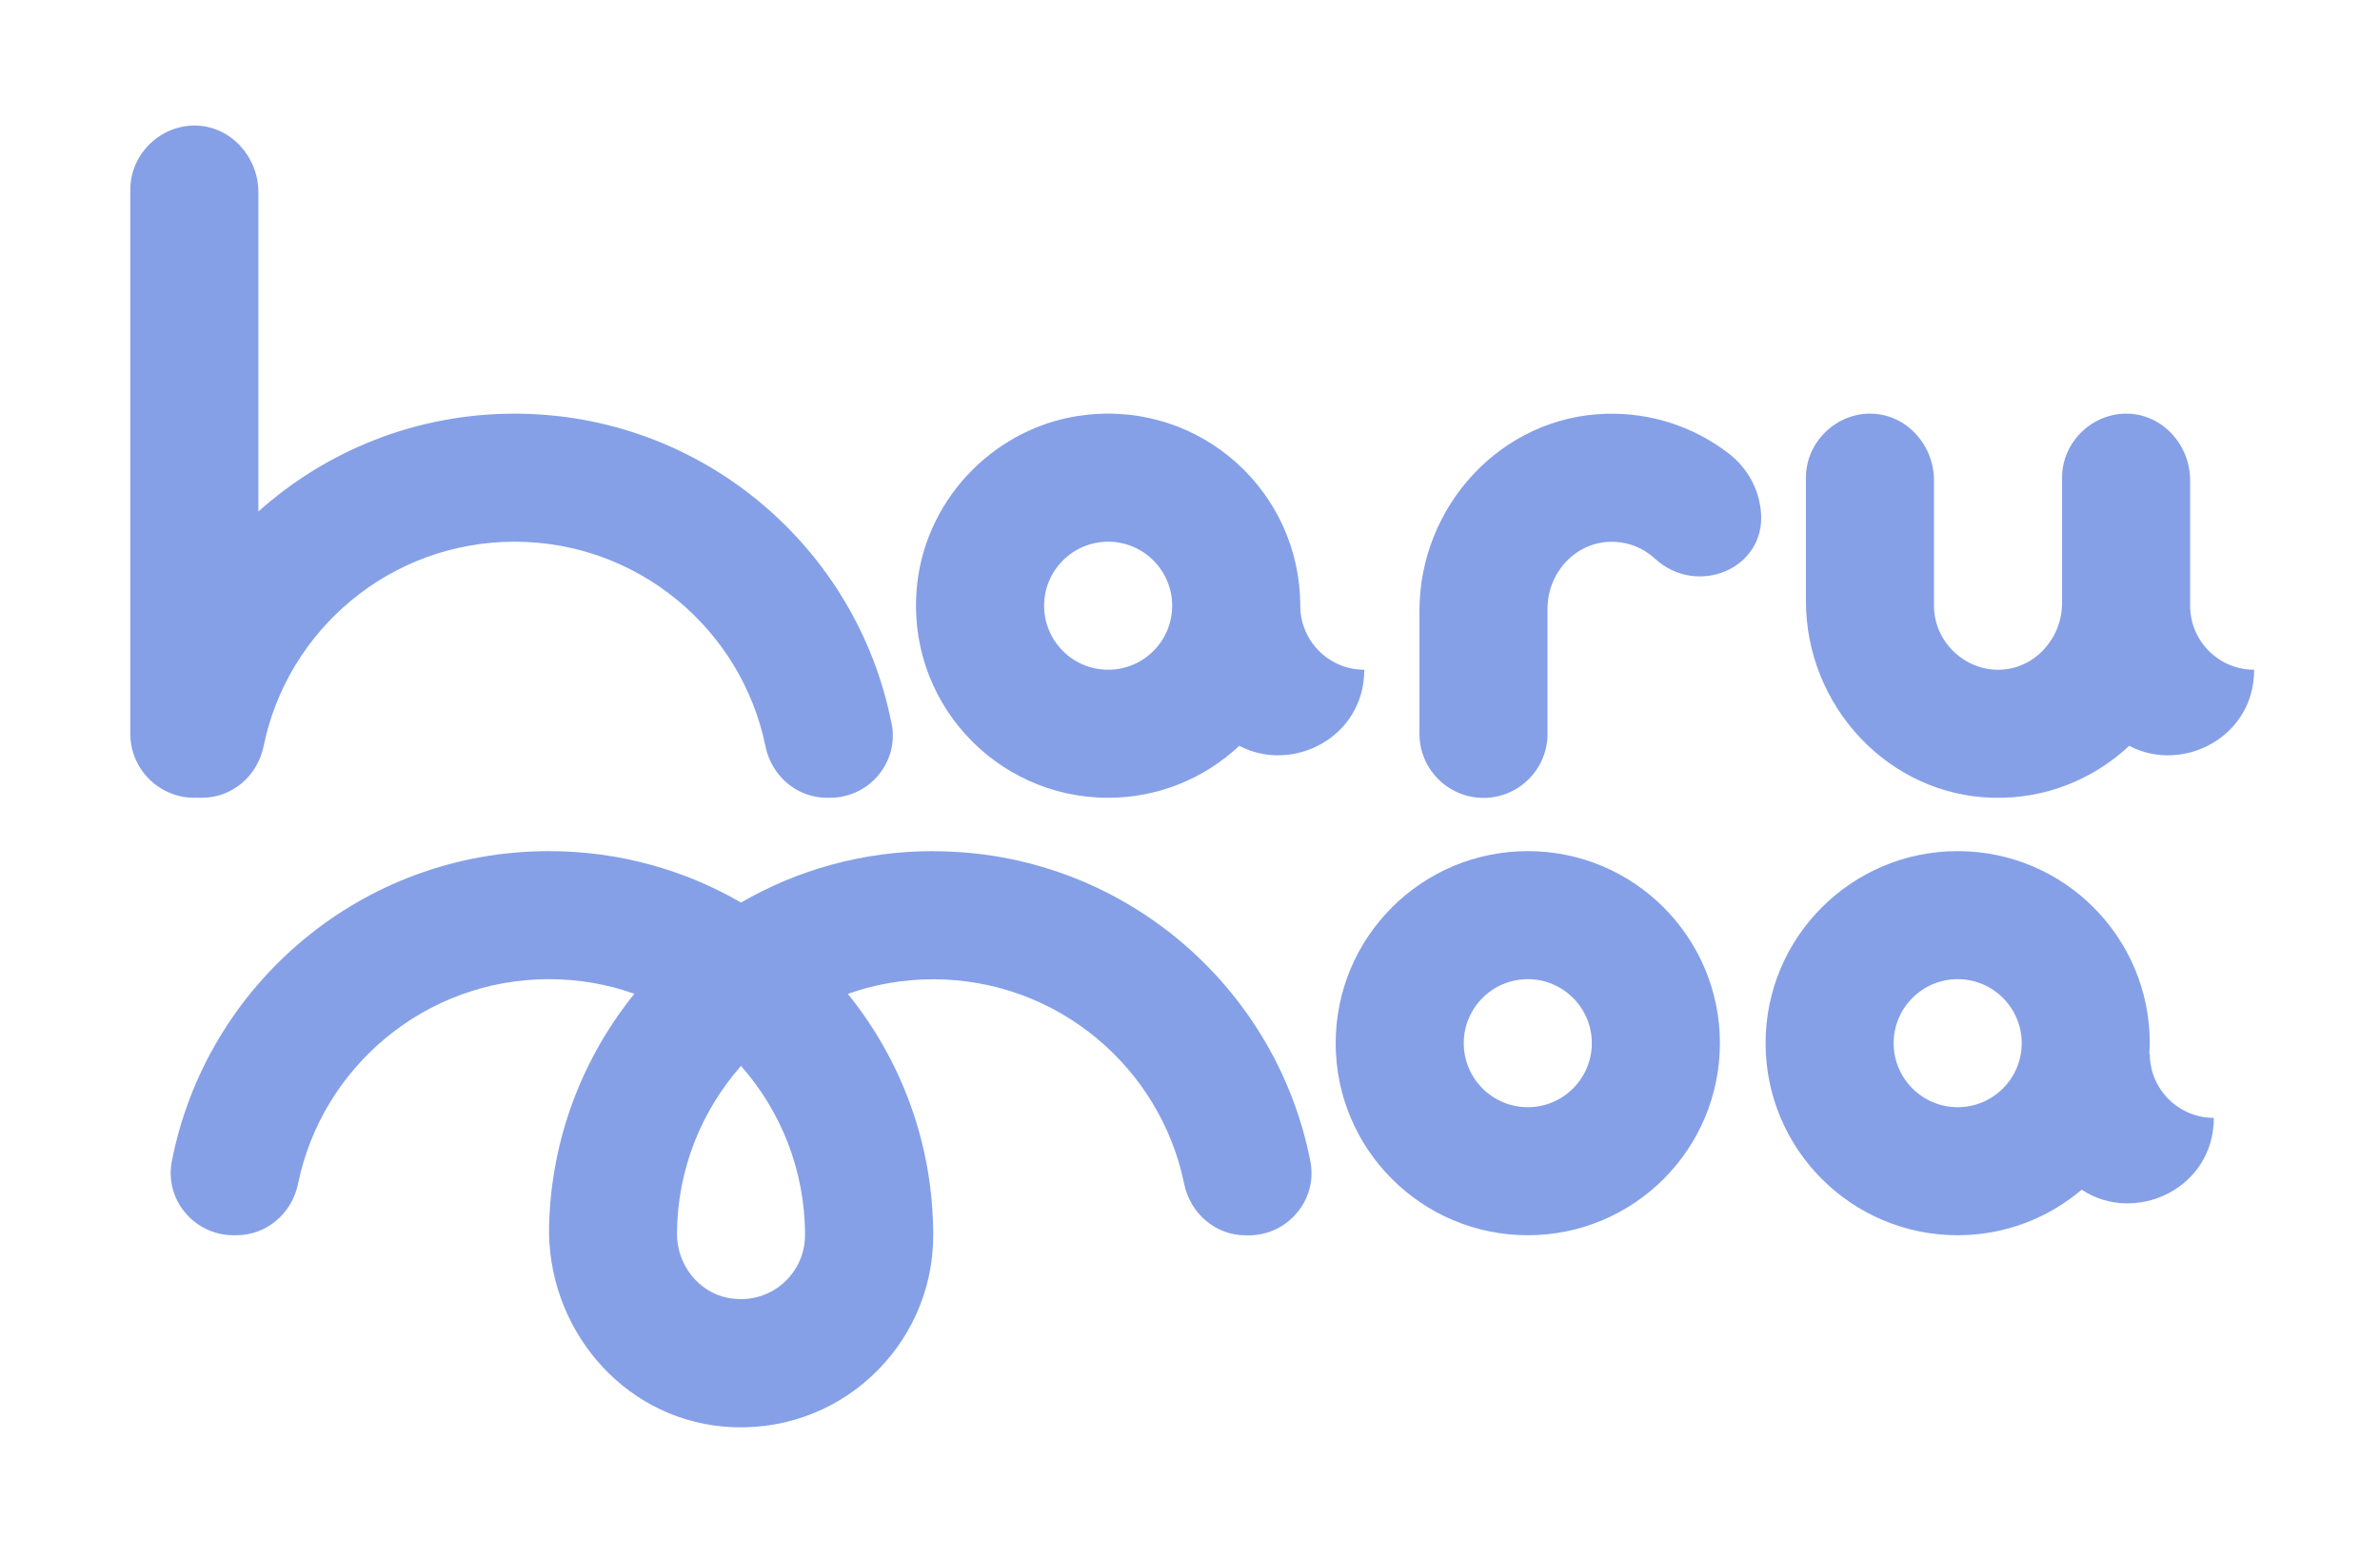 <svg xmlns="http://www.w3.org/2000/svg" width="223" height="146" viewBox="0 0 223 146" fill="none">
<path d="M83.54 67.84C80.31 51.27 65.72 38.77 48.21 38.77C38.99 38.77 30.58 42.24 24.21 47.94V18.02C24.21 14.73 21.68 11.87 18.39 11.77C15.1 11.67 12.21 14.39 12.21 17.77V68.77C12.21 72.08 14.9 74.77 18.21 74.77C18.29 74.77 18.37 74.77 18.44 74.76C18.51 74.76 18.58 74.77 18.65 74.77H18.92C21.76 74.77 24.13 72.72 24.7 69.93C26.94 58.99 36.61 50.77 48.21 50.77C59.81 50.77 69.48 59 71.72 69.93C72.29 72.72 74.65 74.77 77.5 74.77H77.77C81.44 74.77 84.25 71.44 83.55 67.84H83.54Z" fill="#85A0E7"/>
<path d="M161.84 42.4C158.71 40.03 154.77 38.67 150.52 38.78C140.69 39.04 133 47.41 133 57.25V68.78C133 72.09 135.69 74.78 139 74.78C142.31 74.78 145 72.09 145 68.78V57.03C145 53.74 147.53 50.88 150.82 50.78C152.46 50.73 153.96 51.34 155.07 52.36C158.99 55.97 165.44 53.33 165 48.02C164.83 45.95 163.83 43.9 161.85 42.4H161.84Z" fill="#85A0E7"/>
<path d="M121.83 56.77C121.83 46.15 112.64 37.68 101.78 38.88C93.53 39.79 86.85 46.46 85.94 54.72C84.74 65.58 93.21 74.77 103.83 74.77C108.59 74.77 112.9 72.91 116.12 69.9C121.05 72.51 127.83 69.16 127.83 62.77C124.52 62.77 121.83 60.08 121.83 56.77ZM103.83 62.77C100.52 62.77 97.83 60.08 97.83 56.77C97.83 53.46 100.52 50.77 103.83 50.77C107.14 50.77 109.83 53.46 109.83 56.77C109.83 60.08 107.14 62.77 103.83 62.77Z" fill="#85A0E7"/>
<path d="M205.21 56.77V45.02C205.21 41.73 202.68 38.87 199.39 38.77C196.1 38.67 193.21 41.39 193.21 44.77V56.52C193.21 59.81 190.68 62.67 187.39 62.77C184.1 62.87 181.21 60.15 181.21 56.77V45.02C181.21 41.73 178.68 38.87 175.39 38.77C172.1 38.67 169.21 41.39 169.21 44.77V56.32C169.21 66.16 176.92 74.53 186.76 74.77C191.69 74.89 196.18 73.01 199.5 69.9C204.43 72.51 211.21 69.16 211.21 62.77C207.9 62.77 205.21 60.08 205.21 56.77Z" fill="#85A0E7"/>
<path d="M143.15 79.77C133.21 79.77 125.15 87.83 125.15 97.77C125.15 107.71 133.21 115.77 143.15 115.77C153.09 115.77 161.15 107.71 161.15 97.77C161.15 87.83 153.09 79.77 143.15 79.77ZM143.15 103.77C139.84 103.77 137.15 101.08 137.15 97.77C137.15 94.46 139.84 91.77 143.15 91.77C146.46 91.77 149.15 94.46 149.15 97.77C149.15 101.08 146.46 103.77 143.15 103.77Z" fill="#85A0E7"/>
<path d="M87.43 79.77C80.87 79.77 74.73 81.52 69.43 84.59C64.13 81.52 57.99 79.77 51.43 79.77C33.92 79.77 19.33 92.27 16.1 108.84C15.4 112.44 18.21 115.77 21.88 115.77H22.15C24.99 115.77 27.36 113.72 27.93 110.93C30.17 100 39.85 91.77 51.44 91.77C54.24 91.77 56.94 92.25 59.44 93.14C54.64 99.08 51.68 106.58 51.45 114.76C51.18 124.36 58.21 132.84 67.77 133.7C78.46 134.66 87.44 126.26 87.44 115.78C87.44 107.21 84.44 99.33 79.44 93.15C81.94 92.26 84.64 91.78 87.44 91.78C99.03 91.78 108.71 100.01 110.95 110.94C111.52 113.72 113.88 115.78 116.73 115.78H117C120.67 115.78 123.48 112.45 122.78 108.85C119.55 92.29 104.96 79.78 87.45 79.78L87.43 79.77ZM68.23 121.65C65.4 121.1 63.41 118.48 63.43 115.6C63.47 109.59 65.73 104.1 69.43 99.9C73.16 104.13 75.43 109.69 75.43 115.76C75.43 119.46 72.07 122.39 68.23 121.64V121.65Z" fill="#85A0E7"/>
<path d="M201.43 98.77H201.38C201.4 98.44 201.43 98.11 201.43 97.77C201.43 87.83 193.37 79.77 183.43 79.77C173.49 79.77 165.43 87.83 165.43 97.77C165.43 107.71 173.49 115.77 183.43 115.77C187.86 115.77 191.92 114.16 195.05 111.5C200.01 114.8 207.43 111.45 207.43 104.77C204.12 104.77 201.43 102.08 201.43 98.77ZM183.43 103.77C180.12 103.77 177.43 101.08 177.43 97.77C177.43 94.46 180.12 91.77 183.43 91.77C186.74 91.77 189.43 94.46 189.43 97.77C189.43 101.08 186.74 103.77 183.43 103.77Z" fill="#85A0E7"/>
</svg>